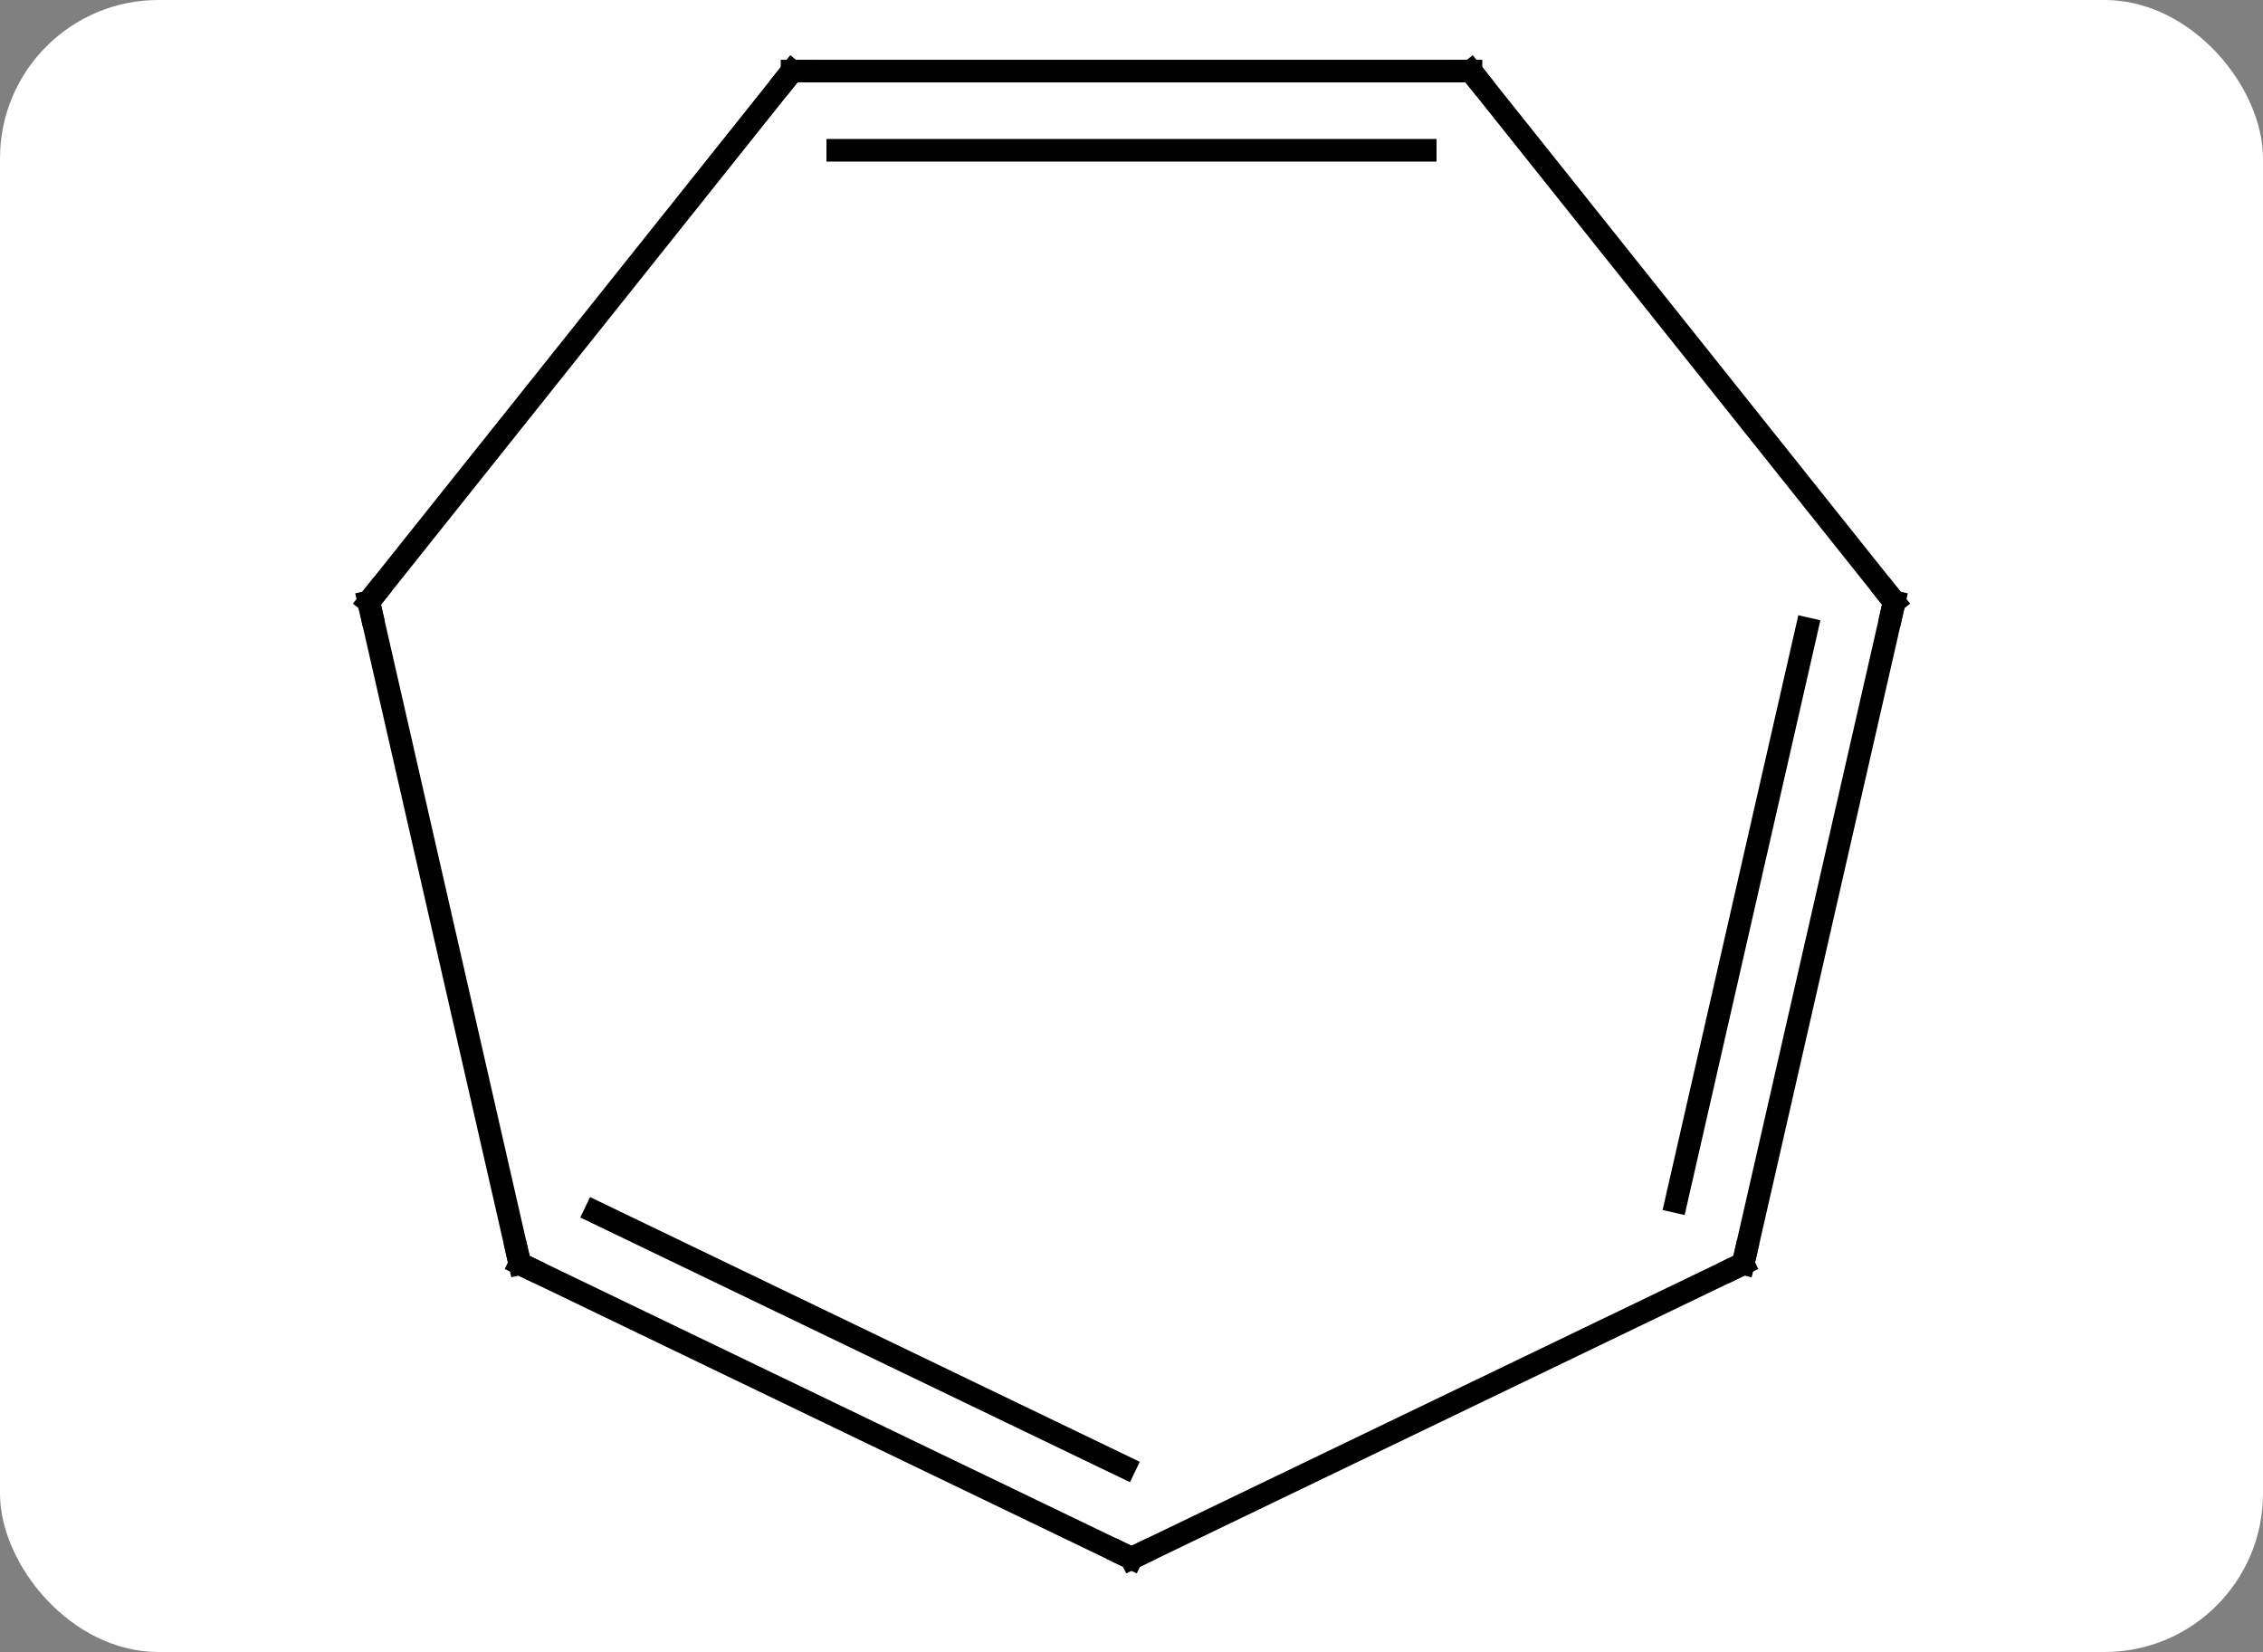 <svg width="100" viewBox="0 0 100 73" style="fill-opacity:1; color-rendering:auto; color-interpolation:auto; text-rendering:auto; stroke:black; stroke-linecap:square; stroke-miterlimit:10; shape-rendering:auto; stroke-opacity:1; fill:black; stroke-dasharray:none; font-weight:normal; stroke-width:1; font-family:'Open Sans'; font-style:normal; stroke-linejoin:miter; font-size:12; stroke-dashoffset:0; image-rendering:auto;" height="73" class="cas-substance-image" xmlns:xlink="http://www.w3.org/1999/xlink" xmlns="http://www.w3.org/2000/svg"><rect x="0" y="0" width="100" height="73" fill="#808080" stroke="none"/><svg class="cas-substance-single-component"><rect y="0" x="0" width="100" stroke="none" ry="7" rx="7" height="73" fill="white" class="cas-substance-group"/><svg y="0" x="13" width="74" viewBox="0 0 74 73" style="fill:black;" height="73" class="cas-substance-single-component-image"><svg><g><g transform="translate(37,36)" style="text-rendering:geometricPrecision; color-rendering:optimizeQuality; color-interpolation:linearRGB; stroke-linecap:butt; image-rendering:optimizeQuality;"><line y2="-32.859" y1="-9.405" x2="-15" x1="-33.705" style="fill:none;"/><line y2="19.842" y1="-9.405" x2="-27.03" x1="-33.705" style="fill:none;"/><line y2="-32.859" y1="-32.859" x2="15" x1="-15" style="fill:none;"/><line y2="-29.359" y1="-29.359" x2="12.979" x1="-12.979" style="fill:none;"/><line y2="32.859" y1="19.842" x2="0" x1="-27.03" style="fill:none;"/><line y2="28.829" y1="17.565" x2="-0.302" x1="-23.691" style="fill:none;"/><line y2="-9.405" y1="-32.859" x2="33.705" x1="15" style="fill:none;"/><line y2="19.842" y1="32.859" x2="27.03" x1="0" style="fill:none;"/><line y2="19.842" y1="-9.405" x2="27.03" x1="33.705" style="fill:none;"/><line y2="17.093" y1="-8.214" x2="24.067" x1="29.843" style="fill:none;"/><path style="fill:none; stroke-miterlimit:5;" d="M-33.393 -9.796 L-33.705 -9.405 L-33.594 -8.918"/><path style="fill:none; stroke-miterlimit:5;" d="M-15.312 -32.468 L-15 -32.859 L-14.5 -32.859"/><path style="fill:none; stroke-miterlimit:5;" d="M-27.141 19.355 L-27.03 19.842 L-26.579 20.059"/><path style="fill:none; stroke-miterlimit:5;" d="M14.5 -32.859 L15 -32.859 L15.312 -32.468"/><path style="fill:none; stroke-miterlimit:5;" d="M-0.451 32.642 L0 32.859 L0.451 32.642"/><path style="fill:none; stroke-miterlimit:5;" d="M33.393 -9.796 L33.705 -9.405 L33.594 -8.918"/><path style="fill:none; stroke-miterlimit:5;" d="M26.579 20.059 L27.03 19.842 L27.141 19.355"/></g></g></svg></svg></svg></svg>